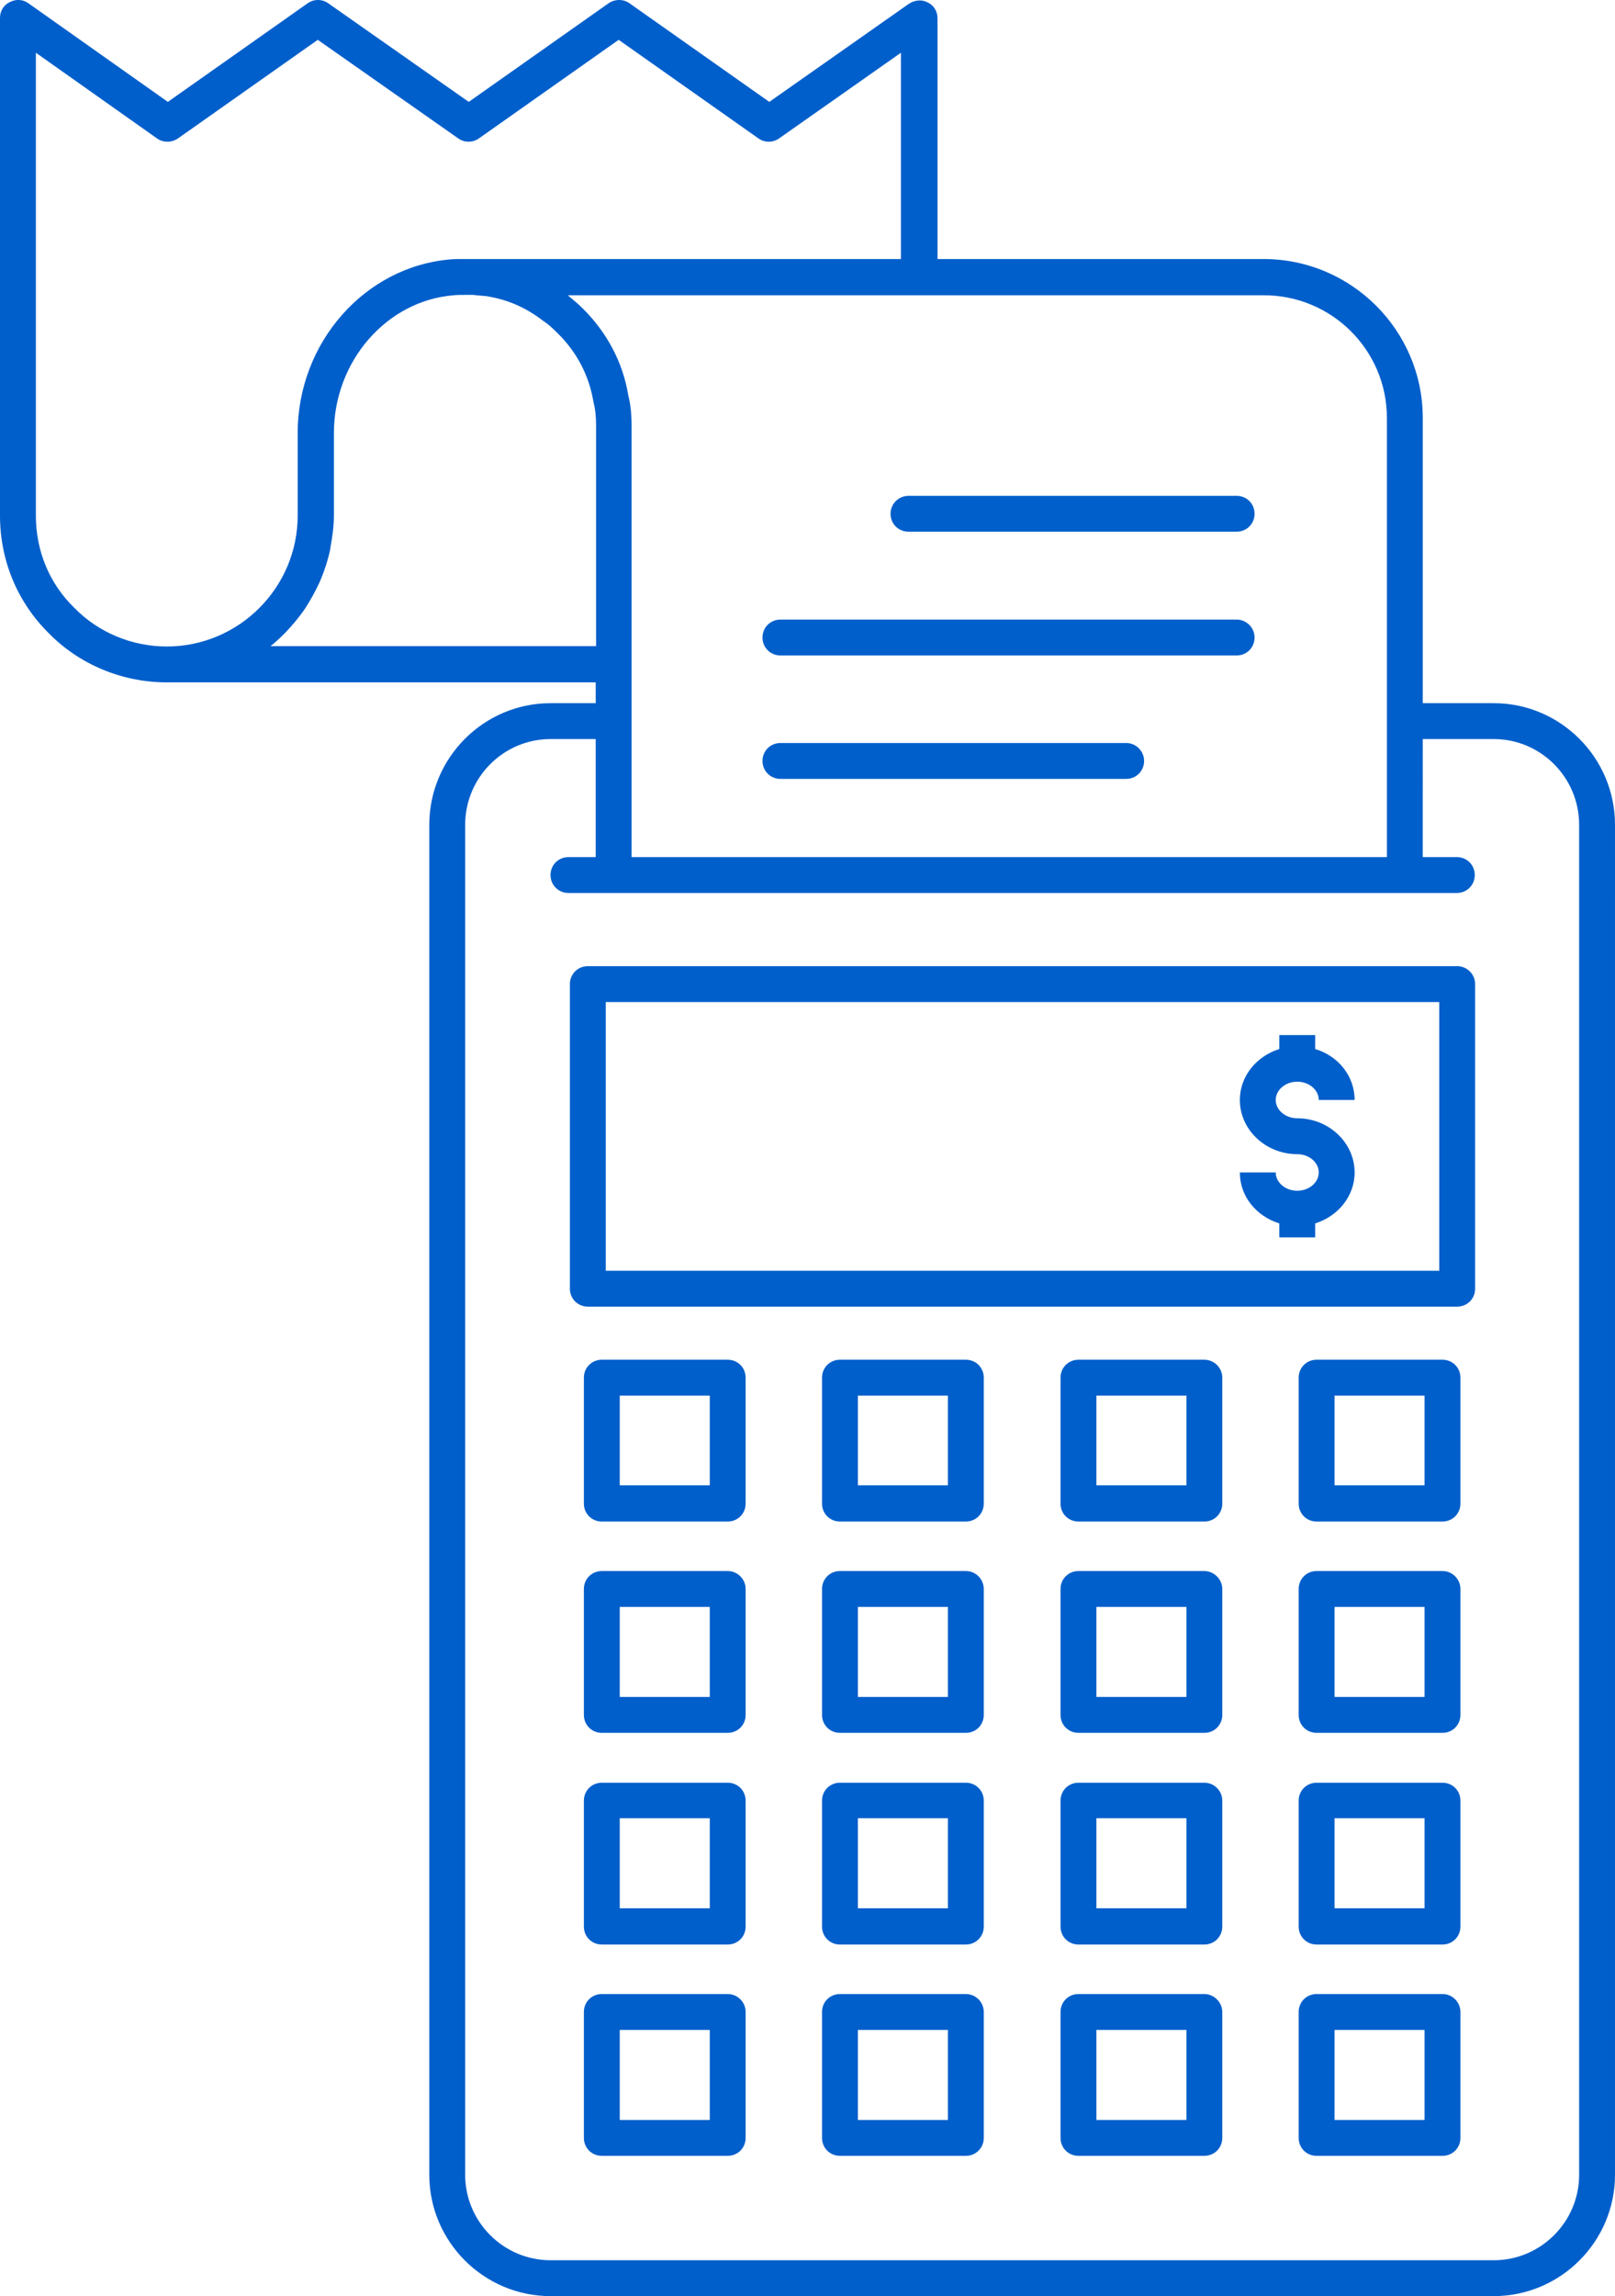 <?xml version="1.0" encoding="utf-8"?>
<!-- Generator: Adobe Illustrator 24.1.2, SVG Export Plug-In . SVG Version: 6.00 Build 0)  -->
<svg version="1.1" id="Layer_1" xmlns="http://www.w3.org/2000/svg" xmlns:xlink="http://www.w3.org/1999/xlink" x="0px" y="0px"
	 viewBox="0 0 45.03 64" style="enable-background:new 0 0 45.03 64;" xml:space="preserve">
<style type="text/css">
	.st0{clip-path:url(#SVGID_2_);}
</style>
<g>
	<defs>
		<rect id="SVGID_1_" width="45.03" height="64"/>
	</defs>
	<clipPath id="SVGID_2_">
		<use xlink:href="#SVGID_1_"  style="overflow:visible;"/>
	</clipPath>
	<path fill="#005fcb" class="st0" d="M40.63,26.93H16.39c-0.28,0-0.5,0.22-0.5,0.5v8.49c0,0.28,0.22,0.5,0.5,0.5h24.24c0.28,0,0.5-0.22,0.5-0.5
		v-8.49C41.13,27.15,40.9,26.93,40.63,26.93 M40.13,35.42H16.89v-7.49h23.24V35.42"/>
	<path fill="#005fcb" class="st0" d="M25.87,0.07c-0.16-0.09-0.36-0.07-0.52,0.03l-3.9,2.74l-3.9-2.75c-0.17-0.12-0.4-0.12-0.58,0l-3.9,2.75
		L9.15,0.09c-0.17-0.12-0.4-0.12-0.57,0l-3.9,2.75L0.79,0.09C0.64-0.02,0.44-0.03,0.27,0.06C0.1,0.14,0,0.31,0,0.5v13.87
		c0,1.26,0.49,2.42,1.36,3.28c0.85,0.87,2.05,1.37,3.29,1.37h11.96v0.58h-1.26c-1.86,0-3.38,1.52-3.38,3.39v37.63
		c0,1.86,1.52,3.38,3.38,3.38h26.3c1.86,0,3.38-1.52,3.38-3.38V22.99c0-1.87-1.52-3.39-3.38-3.39h-1.98v-7.95
		c0-2.44-1.99-4.43-4.44-4.43h-9.09V0.51C26.14,0.32,26.04,0.15,25.87,0.07 M1,14.37V1.47l3.38,2.39c0.17,0.12,0.4,0.12,0.58,0
		l3.9-2.75l3.92,2.75c0.17,0.12,0.4,0.12,0.57,0l3.9-2.75l3.9,2.75c0.17,0.12,0.4,0.12,0.57,0l3.4-2.39v5.75H13.09
		c-0.03,0-0.07,0-0.1,0h-0.03c-0.13,0-0.27,0-0.4,0.01c-2.39,0.2-4.26,2.32-4.26,4.84v2.3c0,2.01-1.64,3.65-3.65,3.65
		c-0.97,0-1.91-0.39-2.58-1.08C1.38,16.27,1,15.36,1,14.37 M7.53,18.02c0.14-0.11,0.27-0.23,0.4-0.36c0.01-0.01,0.02-0.02,0.03-0.03
		c0.18-0.19,0.35-0.39,0.5-0.6c0.02-0.03,0.04-0.06,0.06-0.09c0.14-0.22,0.27-0.45,0.38-0.69c0.02-0.04,0.04-0.09,0.06-0.14
		c0.1-0.24,0.18-0.5,0.24-0.76c0.01-0.04,0.01-0.08,0.02-0.13c0.05-0.28,0.09-0.56,0.09-0.85v-2.3c0-2,1.47-3.69,3.34-3.84
		c0.1-0.01,0.2-0.01,0.3-0.01c0.06,0,0.11,0,0.17,0c0.03,0,0.05,0,0.07,0c0.09,0.01,0.19,0.02,0.32,0.03c0.05,0,0.13,0.02,0.19,0.03
		c0.52,0.1,1,0.32,1.44,0.66c0.14,0.09,0.26,0.2,0.41,0.35c0.53,0.52,0.88,1.18,1,1.93c0.05,0.19,0.07,0.39,0.07,0.64v6.15H7.53z
		 M41.65,20.6c1.31,0,2.38,1.07,2.38,2.39v37.63c0,1.31-1.07,2.38-2.38,2.38h-26.3c-1.31,0-2.38-1.07-2.38-2.38V22.99
		c0-1.32,1.07-2.39,2.38-2.39h1.26v3.29h-0.76c-0.28,0-0.5,0.22-0.5,0.5c0,0.28,0.22,0.5,0.5,0.5h24.77c0.28,0,0.5-0.22,0.5-0.5
		c0-0.28-0.22-0.5-0.5-0.5h-0.95V20.6H41.65z M38.67,11.65v8.45v3.79H17.61V20.1v-1.58v-6.65c0-0.33-0.03-0.61-0.09-0.84
		c-0.15-0.93-0.6-1.77-1.28-2.44c-0.11-0.11-0.23-0.21-0.35-0.31c-0.02-0.02-0.04-0.04-0.06-0.05h9.8h9.59
		C37.13,8.22,38.67,9.76,38.67,11.65"/>
	<path fill="#005fcb" class="st0" d="M31.4,20.71h-9.64c-0.28,0-0.5,0.22-0.5,0.5c0,0.28,0.22,0.5,0.5,0.5h9.64c0.28,0,0.5-0.22,0.5-0.5
		C31.9,20.94,31.68,20.71,31.4,20.71 M34.48,17.27H21.76c-0.28,0-0.5,0.22-0.5,0.5c0,0.28,0.22,0.5,0.5,0.5h12.72
		c0.28,0,0.5-0.22,0.5-0.5C34.98,17.49,34.75,17.27,34.48,17.27 M24.83,14.32c0,0.28,0.22,0.5,0.5,0.5h9.15c0.28,0,0.5-0.22,0.5-0.5
		c0-0.28-0.22-0.5-0.5-0.5h-9.15C25.06,13.82,24.83,14.04,24.83,14.32 M36.17,33.19c-0.33,0-0.6-0.23-0.6-0.51h-1
		c0,0.67,0.46,1.22,1.1,1.42v0.39h1v-0.39c0.64-0.2,1.1-0.76,1.1-1.42c0-0.83-0.72-1.51-1.6-1.51c-0.33,0-0.6-0.23-0.6-0.51
		s0.27-0.51,0.6-0.51c0.33,0,0.6,0.23,0.6,0.51h1c0-0.67-0.46-1.23-1.1-1.42v-0.39h-1v0.39c-0.64,0.2-1.1,0.76-1.1,1.42
		c0,0.83,0.72,1.51,1.6,1.51c0.33,0,0.6,0.23,0.6,0.51C36.77,32.96,36.5,33.19,36.17,33.19 M20.29,55.58h-3.51
		c-0.28,0-0.5,0.22-0.5,0.5v3.51c0,0.28,0.22,0.5,0.5,0.5h3.51c0.28,0,0.5-0.22,0.5-0.5v-3.51C20.79,55.81,20.57,55.58,20.29,55.58
		 M19.79,59.09h-2.51v-2.51h2.51V59.09z M26.93,55.58h-3.51c-0.28,0-0.5,0.22-0.5,0.5v3.51c0,0.28,0.22,0.5,0.5,0.5h3.51
		c0.28,0,0.5-0.22,0.5-0.5v-3.51C27.43,55.81,27.21,55.58,26.93,55.58 M26.43,59.09h-2.51v-2.51h2.51V59.09z M33.58,55.58h-3.51
		c-0.28,0-0.5,0.22-0.5,0.5v3.51c0,0.28,0.22,0.5,0.5,0.5h3.51c0.28,0,0.5-0.22,0.5-0.5v-3.51C34.08,55.81,33.85,55.58,33.58,55.58
		 M33.08,59.09h-2.51v-2.51h2.51V59.09z M40.22,55.58h-3.51c-0.28,0-0.5,0.22-0.5,0.5v3.51c0,0.28,0.22,0.5,0.5,0.5h3.51
		c0.28,0,0.5-0.22,0.5-0.5v-3.51C40.72,55.81,40.5,55.58,40.22,55.58 M39.72,59.09h-2.51v-2.51h2.51V59.09z M20.29,49.69h-3.51
		c-0.28,0-0.5,0.22-0.5,0.5v3.51c0,0.28,0.22,0.5,0.5,0.5h3.51c0.28,0,0.5-0.22,0.5-0.5v-3.51C20.79,49.91,20.57,49.69,20.29,49.69
		 M19.79,53.19h-2.51v-2.51h2.51V53.19z M26.93,49.69h-3.51c-0.28,0-0.5,0.22-0.5,0.5v3.51c0,0.28,0.22,0.5,0.5,0.5h3.51
		c0.28,0,0.5-0.22,0.5-0.5v-3.51C27.43,49.91,27.21,49.69,26.93,49.69 M26.43,53.19h-2.51v-2.51h2.51V53.19z M33.58,49.69h-3.51
		c-0.28,0-0.5,0.22-0.5,0.5v3.51c0,0.28,0.22,0.5,0.5,0.5h3.51c0.28,0,0.5-0.22,0.5-0.5v-3.51C34.08,49.91,33.85,49.69,33.58,49.69
		 M33.08,53.19h-2.51v-2.51h2.51V53.19z M40.22,49.69h-3.51c-0.28,0-0.5,0.22-0.5,0.5v3.51c0,0.28,0.22,0.5,0.5,0.5h3.51
		c0.28,0,0.5-0.22,0.5-0.5v-3.51C40.72,49.91,40.5,49.69,40.22,49.69 M39.72,53.19h-2.51v-2.51h2.51V53.19z M20.29,43.79h-3.51
		c-0.28,0-0.5,0.22-0.5,0.5v3.51c0,0.28,0.22,0.5,0.5,0.5h3.51c0.28,0,0.5-0.22,0.5-0.5v-3.51C20.79,44.02,20.57,43.79,20.29,43.79
		 M19.79,47.3h-2.51v-2.51h2.51V47.3z M26.93,43.79h-3.51c-0.28,0-0.5,0.22-0.5,0.5v3.51c0,0.28,0.22,0.5,0.5,0.5h3.51
		c0.28,0,0.5-0.22,0.5-0.5v-3.51C27.43,44.02,27.21,43.79,26.93,43.79 M26.43,47.3h-2.51v-2.51h2.51V47.3z M33.58,43.79h-3.51
		c-0.28,0-0.5,0.22-0.5,0.5v3.51c0,0.28,0.22,0.5,0.5,0.5h3.51c0.28,0,0.5-0.22,0.5-0.5v-3.51C34.08,44.02,33.85,43.79,33.58,43.79
		 M33.08,47.3h-2.51v-2.51h2.51V47.3z M40.22,43.79h-3.51c-0.28,0-0.5,0.22-0.5,0.5v3.51c0,0.28,0.22,0.5,0.5,0.5h3.51
		c0.28,0,0.5-0.22,0.5-0.5v-3.51C40.72,44.02,40.5,43.79,40.22,43.79 M39.72,47.3h-2.51v-2.51h2.51V47.3z M20.29,37.9h-3.51
		c-0.28,0-0.5,0.22-0.5,0.5v3.51c0,0.28,0.22,0.5,0.5,0.5h3.51c0.28,0,0.5-0.22,0.5-0.5V38.4C20.79,38.12,20.57,37.9,20.29,37.9
		 M19.79,41.4h-2.51V38.9h2.51V41.4z M26.93,37.9h-3.51c-0.28,0-0.5,0.22-0.5,0.5v3.51c0,0.28,0.22,0.5,0.5,0.5h3.51
		c0.28,0,0.5-0.22,0.5-0.5V38.4C27.43,38.12,27.21,37.9,26.93,37.9 M26.43,41.4h-2.51V38.9h2.51V41.4z M33.58,37.9h-3.51
		c-0.28,0-0.5,0.22-0.5,0.5v3.51c0,0.28,0.22,0.5,0.5,0.5h3.51c0.28,0,0.5-0.22,0.5-0.5V38.4C34.08,38.12,33.85,37.9,33.58,37.9
		 M33.08,41.4h-2.51V38.9h2.51V41.4z M40.22,37.9h-3.51c-0.28,0-0.5,0.22-0.5,0.5v3.51c0,0.28,0.22,0.5,0.5,0.5h3.51
		c0.28,0,0.5-0.22,0.5-0.5V38.4C40.72,38.12,40.5,37.9,40.22,37.9 M39.72,41.4h-2.51V38.9h2.51V41.4z"/>
</g>
</svg>
